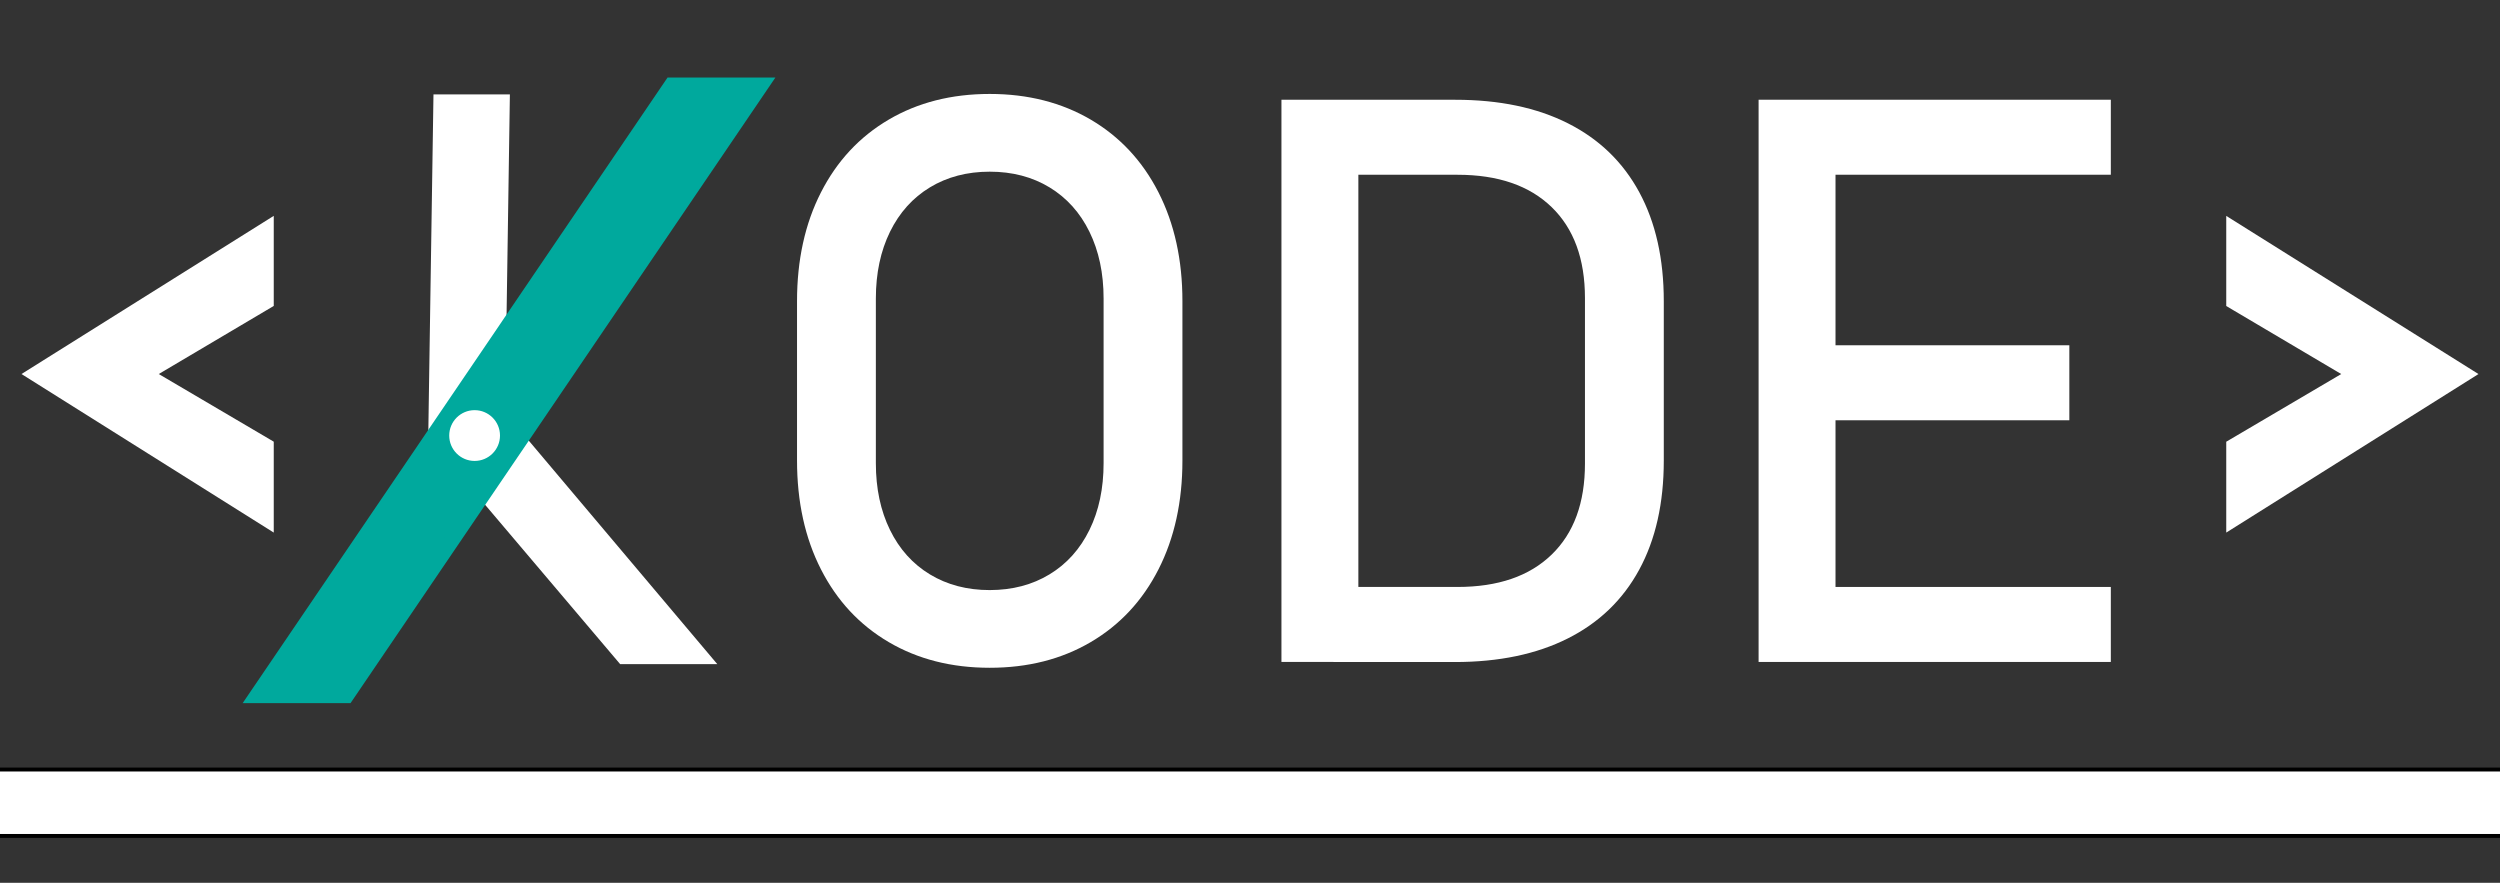 <?xml version="1.0" encoding="utf-8"?>
<!-- Generator: Adobe Illustrator 25.2.0, SVG Export Plug-In . SVG Version: 6.00 Build 0)  -->
<svg version="1.1" id="Layer_1" xmlns="http://www.w3.org/2000/svg" xmlns:xlink="http://www.w3.org/1999/xlink" x="0px" y="0px"
	 viewBox="0 0 640 226" style="enable-background:new 0 0 640 226;" xml:space="preserve">
<rect x="0" y="0" width="640" height="226" fill="#333333" stroke="none"/>
<style type="text/css">
	.st0{fill:#FFFFFF;}
	.st1{fill:#00A99D;stroke:#00A99D;stroke-width:4;stroke-miterlimit:10;}
	.st2{fill:#FFFFFF;stroke:#000000;stroke-miterlimit:10;}
</style>
<path class="st0" d="M40.64,95.75H5.5l64.58-40.49v23.06L40.64,95.75z M70.08,136.34L5.5,95.75h35.14l29.44,17.32V136.34z"/>
<path class="st0" d="M227.5,164.37c-7.47-4.39-13.24-10.59-17.33-18.61s-6.13-17.31-6.13-27.87V77.11c0-10.56,2.04-19.85,6.13-27.87
	c4.09-8.02,9.86-14.22,17.33-18.61c7.46-4.39,16.09-6.58,25.87-6.58s18.4,2.2,25.87,6.58c7.46,4.39,13.24,10.59,17.33,18.61
	s6.13,17.31,6.13,27.87v40.78c0,10.56-2.04,19.85-6.13,27.87c-4.09,8.02-9.86,14.22-17.33,18.61s-16.09,6.58-25.87,6.58
	S234.97,168.76,227.5,164.37z M268.67,147.04c4.41-2.67,7.82-6.47,10.23-11.38s3.62-10.61,3.62-17.08V76.42
	c0-6.47-1.21-12.16-3.62-17.08s-5.83-8.71-10.23-11.38c-4.41-2.67-9.51-4.01-15.3-4.01s-10.89,1.34-15.3,4.01
	c-4.41,2.67-7.82,6.47-10.23,11.38c-2.41,4.92-3.62,10.61-3.62,17.08v42.17c0,6.47,1.21,12.16,3.62,17.08
	c2.41,4.92,5.82,8.71,10.23,11.38c4.41,2.67,9.51,4.01,15.3,4.01C259.16,151.05,264.26,149.72,268.67,147.04z"/>
<path class="st0" d="M328.05,25.53h19.69v143.93h-19.69V25.53z M341.37,150.26h31.76c10.36,0,18.39-2.76,24.08-8.27
	c5.7-5.51,8.54-13.28,8.54-23.31V76.32c0-10.03-2.85-17.8-8.54-23.31c-5.7-5.51-13.72-8.27-24.08-8.27h-31.76v-19.2h31.18
	c11.26,0,20.88,2.01,28.86,6.04c7.98,4.03,14.06,9.9,18.24,17.62s6.28,17.03,6.28,27.92v40.78c0,10.89-2.09,20.19-6.28,27.92
	c-4.19,7.72-10.28,13.59-18.29,17.62s-17.65,6.04-28.91,6.04h-31.08L341.37,150.26L341.37,150.26z"/>
<path class="st0" d="M450.2,25.53h19.69v143.93H450.2V25.53z M459.76,25.53h80.61v19.2h-80.61V25.53z M459.76,88.39h69.99v19.2
	h-69.99V88.39z M459.76,150.26h80.61v19.2h-80.61V150.26z"/>
<path class="st0" d="M569.92,55.27l64.58,40.49h-35.14l-29.44-17.42V55.27z M599.36,95.75h35.14l-64.58,40.59v-23.26L599.36,95.75z"
	/>
<g>
	<polygon class="st0" points="183.63,170.02 158.76,170.02 121.77,126.37 119.47,123.66 109.86,112.33 109.63,112.06 109.75,103.92 
		110.97,24.17 130.53,24.17 129.74,76.74 129.64,83.3 129.29,105.62 131.14,107.79 132.96,109.95 	"/>
</g>
<path class="st1" d="M171.96,21.84l-41.59,61.24l-1.13,1.68l-17.65,25.98l-3.32,4.9L65.9,178h22.78l32.04-47.18l0.17-0.25l10.8-15.9
	l1.07-1.57l61.97-91.26H171.96z"/>
<circle class="st0" cx="121.5" cy="111.5" r="6.5"/>
<rect x="-7" y="197" class="st2" width="653" height="17"/>
</svg>
